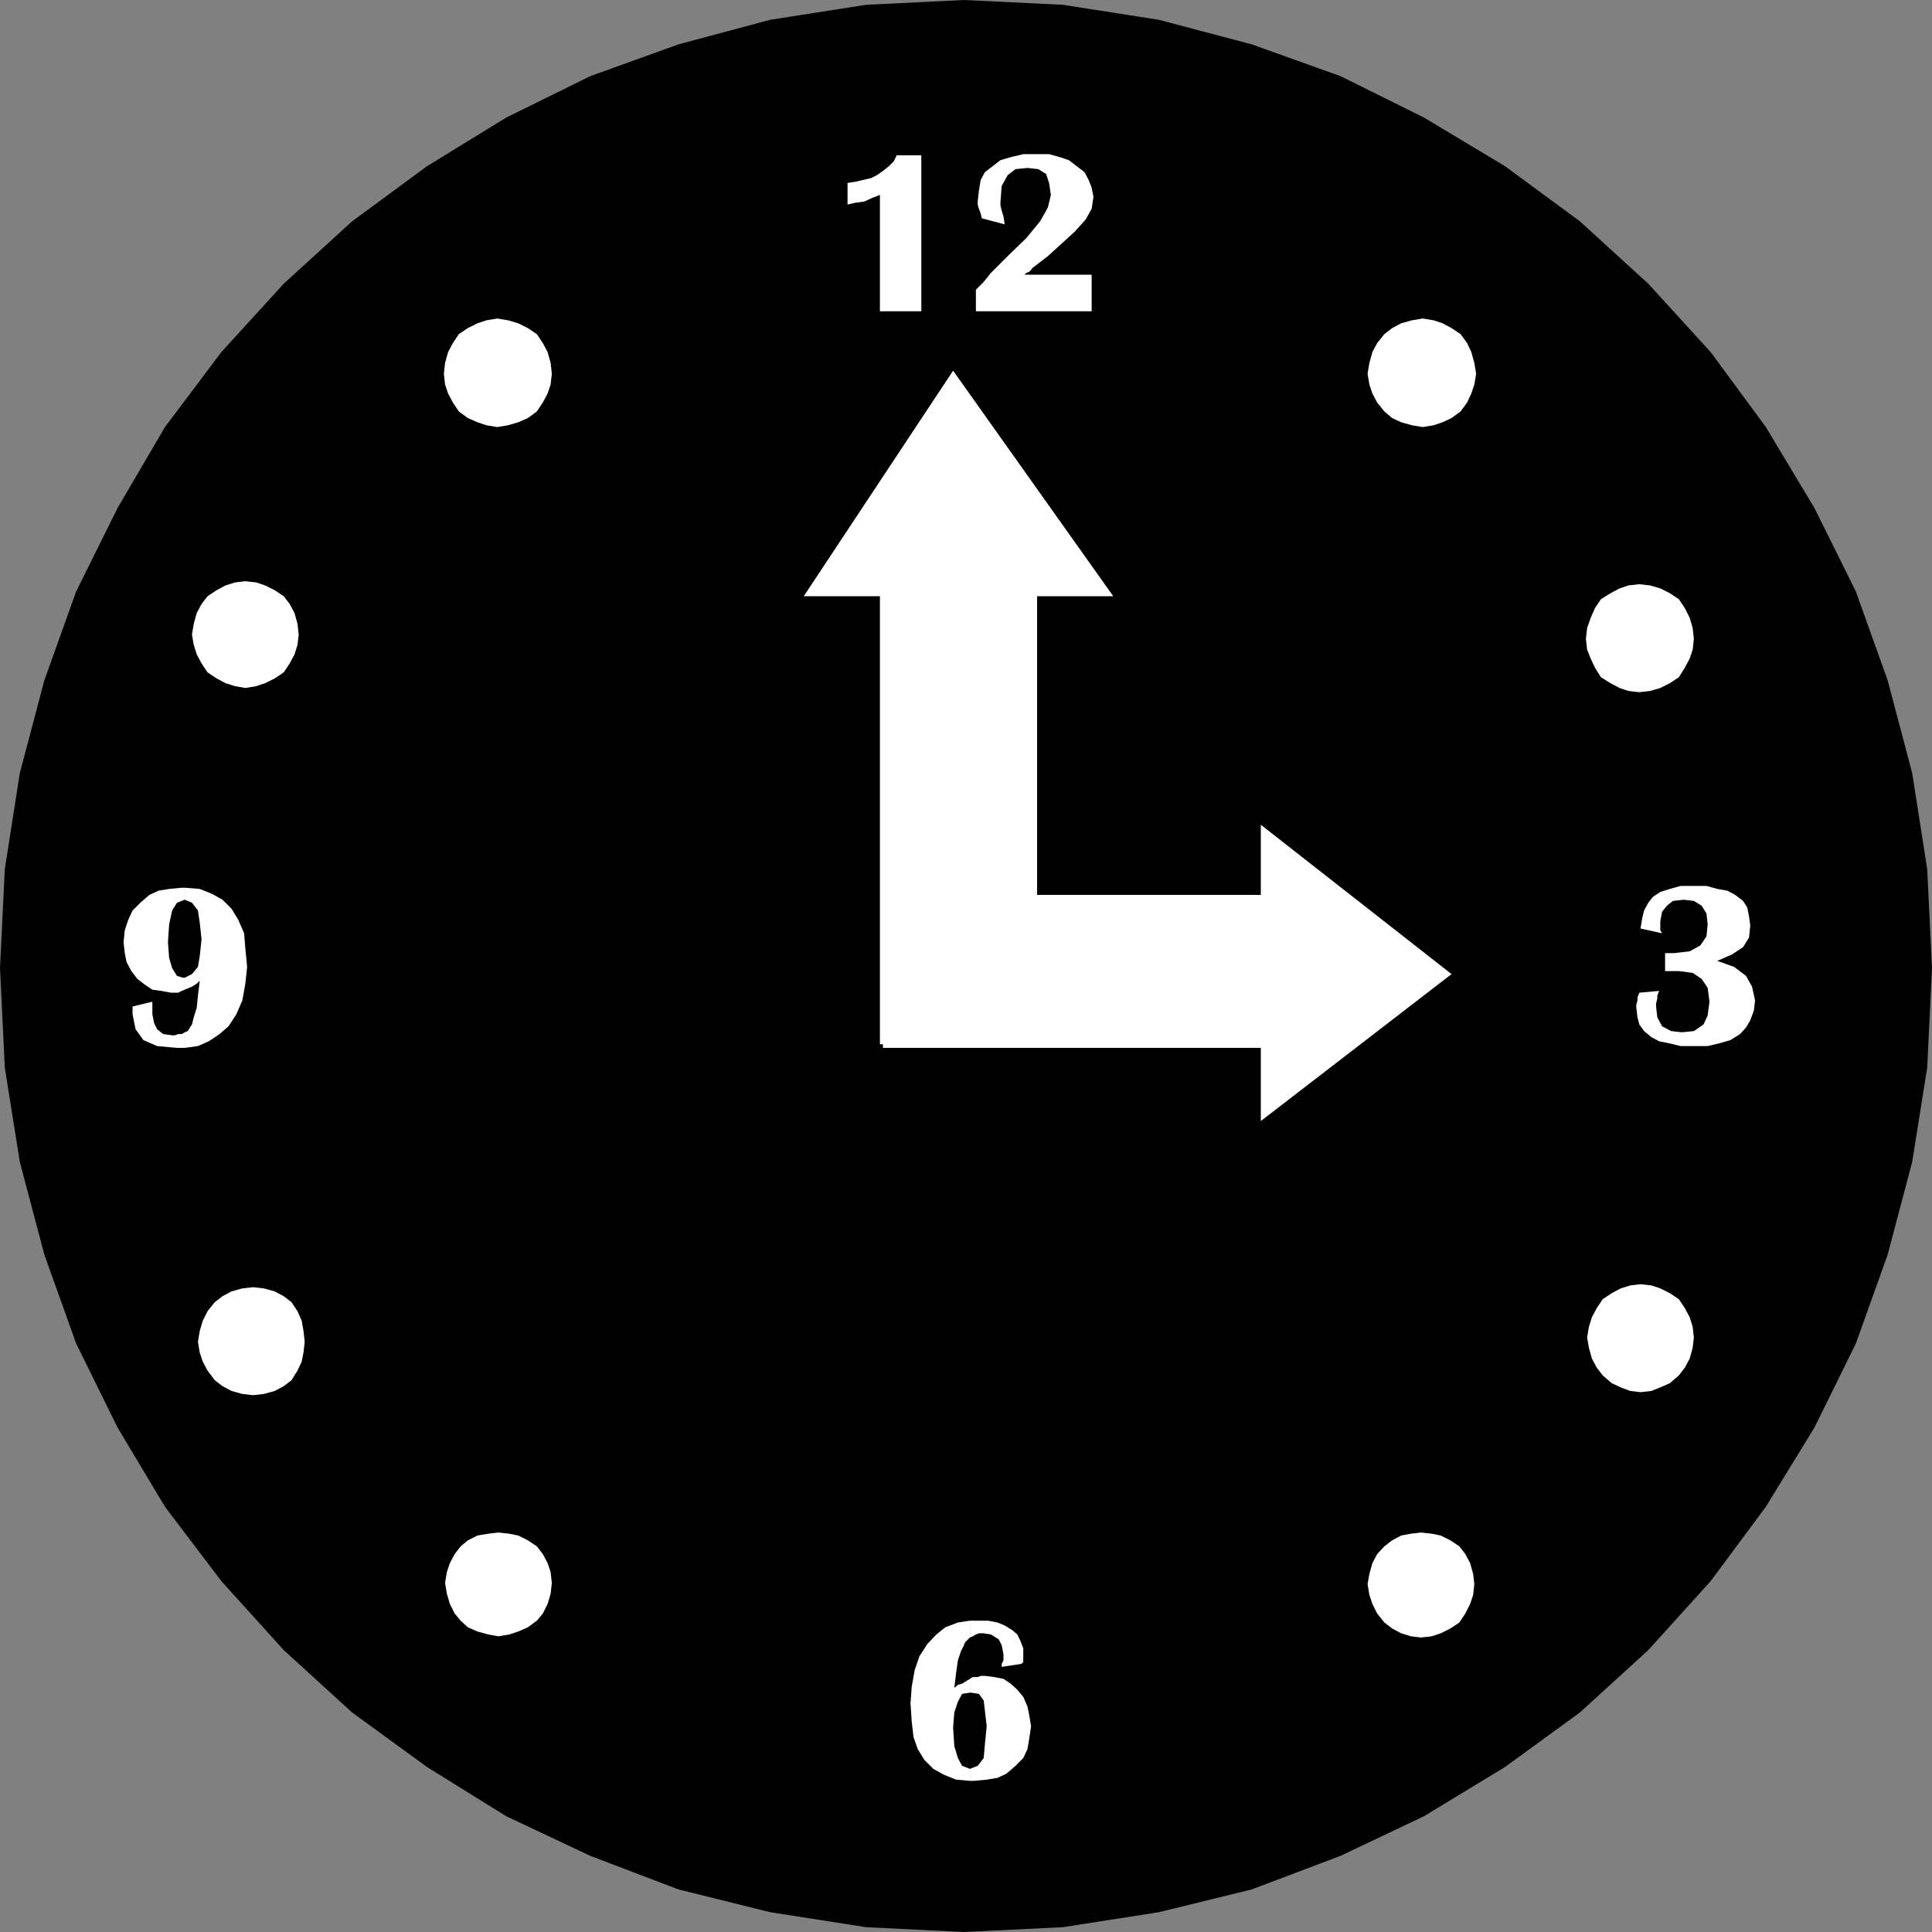 <?xml version="1.0" encoding="UTF-8" standalone="no"?>
<svg
   xmlns:ooo="http://xml.openoffice.org/svg/export"
   xmlns:dc="http://purl.org/dc/elements/1.1/"
   xmlns:cc="http://creativecommons.org/ns#"
   xmlns:rdf="http://www.w3.org/1999/02/22-rdf-syntax-ns#"
   xmlns:svg="http://www.w3.org/2000/svg"
   xmlns="http://www.w3.org/2000/svg"
   xmlns:sodipodi="http://sodipodi.sourceforge.net/DTD/sodipodi-0.dtd"
   xmlns:inkscape="http://www.inkscape.org/namespaces/inkscape"
   version="1.2"
   width="32.21mm"
   height="32.21mm"
   viewBox="0 0 3221 3221"
   preserveAspectRatio="xMidYMid"
   xml:space="preserve"
   id="svg111"
   sodipodi:docname="clock1.svg"
   style="fill-rule:evenodd;stroke-width:28.222;stroke-linejoin:round"
   inkscape:version="0.92.5 (2060ec1f9f, 2020-04-08)"><rect x="0" y="0" width="3221" height="3221" fill="#808080" stroke="none"/><sodipodi:namedview
   pagecolor="#ffffff"
   bordercolor="#666666"
   borderopacity="1"
   objecttolerance="10"
   gridtolerance="10"
   guidetolerance="10"
   inkscape:pageopacity="0"
   inkscape:pageshadow="2"
   inkscape:window-width="664"
   inkscape:window-height="487"
   id="namedview113"
   showgrid="false"
   inkscape:zoom="0.2102413"
   inkscape:cx="60.88819"
   inkscape:cy="60.850392"
   inkscape:window-x="0"
   inkscape:window-y="0"
   inkscape:window-maximized="0"
   inkscape:current-layer="svg111" />
 <defs
   class="ClipPathGroup"
   id="defs8">
  <clipPath
   id="presentation_clip_path"
   clipPathUnits="userSpaceOnUse">
   <rect
   x="0"
   y="0"
   width="21000"
   height="29700"
   id="rect2" />
  </clipPath>
  <clipPath
   id="presentation_clip_path_shrink"
   clipPathUnits="userSpaceOnUse">
   <rect
   x="21"
   y="29"
   width="20958"
   height="29641"
   id="rect5" />
  </clipPath>
 </defs>
 <defs
   class="TextShapeIndex"
   id="defs12">
  <g
   ooo:slide="id1"
   ooo:id-list="id3"
   id="g10" />
 </defs>
 <defs
   class="EmbeddedBulletChars"
   id="defs44">
  <g
   id="bullet-char-template-57356"
   transform="matrix(4.8828125e-4,0,0,-4.8828125e-4,0,0)">
   <path
   d="M 580,1141 1163,571 580,0 -4,571 Z"
   id="path14"
   inkscape:connector-curvature="0" />
  </g>
  <g
   id="bullet-char-template-57354"
   transform="matrix(4.8828125e-4,0,0,-4.8828125e-4,0,0)">
   <path
   d="M 8,1128 H 1137 V 0 H 8 Z"
   id="path17"
   inkscape:connector-curvature="0" />
  </g>
  <g
   id="bullet-char-template-10146"
   transform="matrix(4.8828125e-4,0,0,-4.8828125e-4,0,0)">
   <path
   d="M 174,0 602,739 174,1481 1456,739 Z M 1358,739 309,1346 659,739 Z"
   id="path20"
   inkscape:connector-curvature="0" />
  </g>
  <g
   id="bullet-char-template-10132"
   transform="matrix(4.8828125e-4,0,0,-4.8828125e-4,0,0)">
   <path
   d="M 2015,739 1276,0 H 717 l 543,543 H 174 v 393 h 1086 l -543,545 h 557 z"
   id="path23"
   inkscape:connector-curvature="0" />
  </g>
  <g
   id="bullet-char-template-10007"
   transform="matrix(4.8828125e-4,0,0,-4.8828125e-4,0,0)">
   <path
   d="m 0,-2 c -7,16 -16,29 -25,39 l 381,530 c -94,256 -141,385 -141,387 0,25 13,38 40,38 9,0 21,-2 34,-5 21,4 42,12 65,25 l 27,-13 111,-251 280,301 64,-25 24,25 c 21,-10 41,-24 62,-43 C 886,937 835,863 770,784 769,783 710,716 594,584 L 774,223 c 0,-27 -21,-55 -63,-84 l 16,-20 C 717,90 699,76 672,76 641,76 570,178 457,381 L 164,-76 c -22,-34 -53,-51 -92,-51 -42,0 -63,17 -64,51 -7,9 -10,24 -10,44 0,9 1,19 2,30 z"
   id="path26"
   inkscape:connector-curvature="0" />
  </g>
  <g
   id="bullet-char-template-10004"
   transform="matrix(4.8828125e-4,0,0,-4.8828125e-4,0,0)">
   <path
   d="M 285,-33 C 182,-33 111,30 74,156 52,228 41,333 41,471 c 0,78 14,145 41,201 34,71 87,106 158,106 53,0 88,-31 106,-94 l 23,-176 c 8,-64 28,-97 59,-98 l 735,706 c 11,11 33,17 66,17 42,0 63,-15 63,-46 V 965 c 0,-36 -10,-64 -30,-84 L 442,47 C 390,-6 338,-33 285,-33 Z"
   id="path29"
   inkscape:connector-curvature="0" />
  </g>
  <g
   id="bullet-char-template-9679"
   transform="matrix(4.8828125e-4,0,0,-4.8828125e-4,0,0)">
   <path
   d="M 813,0 C 632,0 489,54 383,161 276,268 223,411 223,592 c 0,181 53,324 160,431 106,107 249,161 430,161 179,0 323,-54 432,-161 108,-107 162,-251 162,-431 0,-180 -54,-324 -162,-431 C 1136,54 992,0 813,0 Z"
   id="path32"
   inkscape:connector-curvature="0" />
  </g>
  <g
   id="bullet-char-template-8226"
   transform="matrix(4.8828125e-4,0,0,-4.8828125e-4,0,0)">
   <path
   d="m 346,457 c -73,0 -137,26 -191,78 -54,51 -81,114 -81,188 0,73 27,136 81,188 54,52 118,78 191,78 73,0 134,-26 185,-79 51,-51 77,-114 77,-187 0,-75 -25,-137 -76,-188 -50,-52 -112,-78 -186,-78 z"
   id="path35"
   inkscape:connector-curvature="0" />
  </g>
  <g
   id="bullet-char-template-8211"
   transform="matrix(4.8828125e-4,0,0,-4.8828125e-4,0,0)">
   <path
   d="M -4,459 H 1135 V 606 H -4 Z"
   id="path38"
   inkscape:connector-curvature="0" />
  </g>
  <g
   id="bullet-char-template-61548"
   transform="matrix(4.8828125e-4,0,0,-4.8828125e-4,0,0)">
   <path
   d="m 173,740 c 0,163 58,303 173,419 116,115 255,173 419,173 163,0 302,-58 418,-173 116,-116 174,-256 174,-419 0,-163 -58,-303 -174,-418 C 1067,206 928,148 765,148 601,148 462,206 346,322 231,437 173,577 173,740 Z"
   id="path41"
   inkscape:connector-curvature="0" />
  </g>
 </defs>
 <g
   id="g49"
   transform="translate(-8889,-13239)">
  <g
   id="id2"
   class="Master_Slide">
   <g
   id="bg-id2"
   class="Background" />
   <g
   id="bo-id2"
   class="BackgroundObjects" />
  </g>
 </g>
 <g
   class="SlideGroup"
   id="g109"
   transform="translate(-8889,-13239)">
  <g
   id="g107">
   <g
   id="container-id1">
    <g
   id="id1"
   class="Slide"
   clip-path="url(#presentation_clip_path)">
     <g
   class="Page"
   id="g103">
      <g
   class="Graphic"
   id="g101">
       <g
   id="id3">
        <rect
   class="BoundingBox"
   x="8889"
   y="13239"
   width="3221"
   height="3221"
   id="rect51"
   style="fill:none;stroke:none" />
        <defs
   id="defs56">
         <clipPath
   id="clip_path_1"
   clipPathUnits="userSpaceOnUse">
          <path
   d="m 8889,13239 h 3220 v 3220 H 8889 Z"
   id="path53"
   inkscape:connector-curvature="0" />
         </clipPath>
        </defs>
        <g
   clip-path="url(#clip_path_1)"
   id="g98">
         <path
   d="m 10496,13239 165,8 160,25 155,41 148,53 139,69 135,81 125,92 114,104 104,114 92,125 81,135 69,139 53,148 41,155 25,160 8,165 -8,166 -25,157 -41,155 -53,148 -69,140 -81,132 -92,124 -104,115 -114,104 -125,91 -135,82 -139,66 -148,56 -155,38 -160,25 -165,8 -163,-8 -160,-25 -153,-38 -147,-56 -140,-66 -132,-82 -125,-91 -114,-104 -104,-115 -94,-124 -79,-132 -69,-140 -53,-148 -41,-155 -25,-157 -8,-166 8,-165 25,-160 41,-155 53,-148 69,-139 79,-135 94,-125 104,-114 114,-104 125,-92 132,-81 140,-69 147,-53 153,-41 160,-25 z"
   id="path58"
   inkscape:connector-curvature="0"
   style="fill:#000000;stroke:none" />
         <path
   d="m 10478,13857 -249,376 h 127 v 747 h 262 v -747 h 127 z"
   id="path60"
   inkscape:connector-curvature="0"
   style="fill:#ffffff;stroke:none" />
         <path
   d="m 11309,14863 -318,-249 v 117 h -630 v 255 h 630 v 122 z"
   id="path62"
   inkscape:connector-curvature="0"
   style="fill:#ffffff;stroke:none" />
         <path
   d="m 10425,13498 v 260 h -69 v -194 l -13,5 -13,6 -15,2 -13,3 v -36 l 13,-2 13,-3 13,-3 10,-5 10,-7 10,-8 8,-8 5,-10 z"
   id="path64"
   inkscape:connector-curvature="0"
   style="fill:#ffffff;stroke:none" />
         <path
   d="m 10709,13697 v 61 h -193 v -36 l 13,-13 12,-15 13,-13 15,-15 31,-30 23,-28 13,-23 5,-21 -3,-20 -5,-15 -13,-8 -18,-2 -20,2 -13,10 -10,18 -2,26 v 7 l 2,8 3,10 2,13 -38,-10 -2,-8 -3,-8 -2,-7 v -5 l 2,-18 3,-18 7,-13 13,-10 13,-10 17,-5 21,-5 h 23 20 l 18,5 15,5 13,10 13,10 7,13 5,13 3,15 -3,20 -10,18 -18,20 -23,21 -22,20 -26,20 -2,3 -3,3 -5,2 -3,3 z"
   id="path66"
   inkscape:connector-curvature="0"
   style="fill:#ffffff;stroke:none" />
         <path
   d="m 11622,14894 33,-3 -3,8 v 5 l -2,8 v 5 l 2,18 8,15 15,8 18,2 20,-2 16,-11 7,-15 3,-23 -3,-23 -10,-15 -15,-10 -23,-3 h -23 v -30 h 15 l 26,-3 18,-10 10,-15 2,-20 -2,-18 -8,-13 -13,-8 -17,-2 -18,2 -10,8 -8,10 -3,16 v 5 5 5 l 3,5 -36,-8 3,-18 3,-12 7,-13 8,-10 12,-8 16,-5 18,-5 h 20 23 l 18,5 17,3 13,7 13,10 7,11 3,15 2,15 -2,20 -10,16 -18,12 -25,11 28,10 20,15 10,18 5,23 -2,17 -6,16 -7,12 -10,11 -16,10 -17,5 -21,5 h -25 -20 l -21,-5 -15,-3 -13,-7 -12,-10 -8,-11 -3,-12 -2,-16 v -5 l 2,-7 v -5 z"
   id="path68"
   inkscape:connector-curvature="0"
   style="fill:#ffffff;stroke:none" />
         <path
   d="m 10506,16188 v 20 h 2 3 v 0 h 2 l 21,-2 18,-3 15,-7 15,-13 13,-13 7,-15 3,-18 3,-20 -3,-18 -3,-15 -7,-16 -10,-12 -11,-10 -12,-8 -15,-3 -16,-2 h -7 l -5,2 h -8 l -5,3 v 23 0 h 2 v 0 0 l 13,2 8,11 2,17 3,26 -3,30 -2,23 -10,13 z"
   id="path70"
   inkscape:connector-curvature="0"
   style="fill:#ffffff;stroke:none" />
         <path
   d="m 10506,15941 v 28 l 5,-2 5,-3 5,-2 h 8 l 12,2 13,8 5,10 3,15 v 5 5 l -3,6 v 5 l 33,-5 v 0 l 3,-3 v -5 -3 -2 -13 l -5,-13 -5,-10 -8,-7 -13,-8 -12,-5 -16,-3 h -17 -3 -3 -5 z"
   id="path72"
   inkscape:connector-curvature="0"
   style="fill:#ffffff;stroke:none" />
         <path
   d="m 10506,15969 v -28 l -20,3 -21,8 -15,12 -15,16 -13,20 -8,23 -5,28 -2,28 2,30 3,26 7,20 11,18 15,15 18,10 20,8 23,2 v -20 l -13,-5 -7,-13 -6,-20 -2,-31 2,-25 6,-18 7,-13 13,-2 v -23 l -5,3 -8,5 -7,2 -6,5 3,-25 3,-21 5,-15 5,-10 2,-5 3,-3 2,-2 z"
   id="path74"
   inkscape:connector-curvature="0"
   style="fill:#ffffff;stroke:none" />
         <path
   d="m 9197,14960 v 26 l 22,-3 18,-8 18,-12 15,-13 13,-20 10,-23 5,-28 3,-28 -3,-31 -2,-25 -10,-23 -11,-18 -15,-15 -18,-10 -20,-8 -25,-2 v 20 0 0 0 0 l 12,5 10,13 3,20 3,28 -3,28 -3,18 -10,12 -12,6 v 20 l 7,-3 5,-2 8,-5 5,-5 -3,25 -2,20 -5,16 -3,12 -2,3 -3,5 -2,3 z"
   id="path76"
   inkscape:connector-curvature="0"
   style="fill:#ffffff;stroke:none" />
         <path
   d="m 9197,14739 v -20 0 h -3 v 0 h -2 l -21,2 -18,3 -15,7 -15,13 -13,13 -7,15 -6,18 -2,20 2,18 3,15 8,15 10,13 13,10 12,8 15,2 16,3 h 5 7 l 6,-3 5,-2 v -20 0 0 h -3 v 0 l -10,-3 -8,-13 -5,-17 -2,-26 2,-30 5,-23 8,-13 z"
   id="path78"
   inkscape:connector-curvature="0"
   style="fill:#ffffff;stroke:none" />
         <path
   d="m 9197,14986 v -26 l -5,3 h -6 l -5,2 h -5 l -15,-2 -10,-8 -5,-10 -3,-15 v -6 -5 -5 -5 l -33,8 v 0 2 5 3 3 l 5,25 13,18 23,10 33,3 h 2 6 2 z"
   id="path80"
   inkscape:connector-curvature="0"
   style="fill:#ffffff;stroke:none" />
         <path
   d="m 9718,13770 18,3 17,5 16,8 15,10 10,15 8,15 5,18 2,18 -2,18 -5,15 -8,15 -10,15 -15,11 -16,7 -17,5 -18,3 -18,-3 -15,-5 -16,-7 -15,-11 -10,-15 -8,-15 -5,-15 -2,-18 2,-18 5,-18 8,-15 10,-15 15,-10 16,-8 15,-5 z"
   id="path82"
   inkscape:connector-curvature="0"
   style="fill:#ffffff;stroke:none" />
         <path
   d="m 11261,13770 18,3 15,5 15,8 15,10 11,15 7,15 5,18 3,18 -3,18 -5,15 -7,15 -11,15 -15,11 -15,7 -15,5 -18,3 -18,-3 -18,-5 -15,-7 -13,-11 -12,-15 -8,-15 -5,-15 -3,-18 3,-18 5,-18 8,-15 12,-15 13,-10 15,-8 18,-5 z"
   id="path84"
   inkscape:connector-curvature="0"
   style="fill:#ffffff;stroke:none" />
         <path
   d="m 9298,14208 18,2 15,5 16,8 15,10 10,13 8,15 5,18 2,18 -2,17 -5,16 -8,15 -10,15 -15,10 -16,8 -15,5 -18,3 -17,-3 -16,-5 -15,-8 -15,-10 -10,-15 -8,-15 -5,-16 -3,-17 3,-18 5,-18 8,-15 10,-13 15,-10 15,-8 16,-5 z"
   id="path86"
   inkscape:connector-curvature="0"
   style="fill:#ffffff;stroke:none" />
         <path
   d="m 11622,14213 18,2 17,5 16,8 15,10 10,15 8,16 5,17 2,18 -2,18 -5,15 -8,15 -10,16 -15,10 -16,8 -17,5 -18,2 -18,-2 -15,-5 -15,-8 -16,-10 -10,-16 -7,-15 -6,-15 -2,-18 2,-18 6,-17 7,-16 10,-15 16,-10 15,-8 15,-5 z"
   id="path88"
   inkscape:connector-curvature="0"
   style="fill:#ffffff;stroke:none" />
         <path
   d="m 9720,15967 18,-3 15,-5 16,-7 15,-11 10,-12 8,-16 5,-17 2,-18 -2,-18 -5,-15 -8,-15 -10,-13 -15,-10 -16,-8 -15,-3 -18,-2 -17,2 -18,3 -16,8 -12,10 -10,13 -8,15 -5,15 -3,18 3,18 5,17 8,16 10,12 12,11 16,7 18,5 z"
   id="path90"
   inkscape:connector-curvature="0"
   style="fill:#ffffff;stroke:none" />
         <path
   d="m 11258,15969 18,-2 15,-5 16,-8 15,-10 10,-15 8,-16 5,-15 2,-18 -2,-17 -5,-18 -8,-15 -10,-13 -15,-10 -16,-8 -15,-3 -18,-2 -17,2 -16,3 -15,8 -13,10 -12,13 -8,15 -5,18 -3,17 3,18 5,15 8,16 12,15 13,10 15,8 16,5 z"
   id="path92"
   inkscape:connector-curvature="0"
   style="fill:#ffffff;stroke:none" />
         <path
   d="m 9311,15565 18,-2 18,-5 15,-8 13,-10 10,-16 7,-15 3,-15 2,-18 -2,-18 -3,-17 -7,-16 -10,-15 -13,-10 -15,-8 -18,-5 -18,-2 -18,2 -18,5 -15,8 -13,10 -12,15 -8,16 -5,17 -3,18 3,18 5,15 8,15 12,16 13,10 15,8 18,5 z"
   id="path94"
   inkscape:connector-curvature="0"
   style="fill:#ffffff;stroke:none" />
         <path
   d="m 11624,15560 18,-2 15,-6 16,-7 15,-13 10,-13 8,-15 5,-18 2,-17 -2,-18 -5,-16 -8,-15 -10,-15 -15,-10 -16,-8 -15,-5 -18,-2 -17,2 -16,5 -15,8 -15,10 -10,15 -8,15 -5,16 -3,18 3,17 5,18 8,15 10,13 15,13 15,7 16,6 z"
   id="path96"
   inkscape:connector-curvature="0"
   style="fill:#ffffff;stroke:none" />
        </g>
       </g>
      </g>
     </g>
    </g>
   </g>
  </g>
 </g>
</svg>